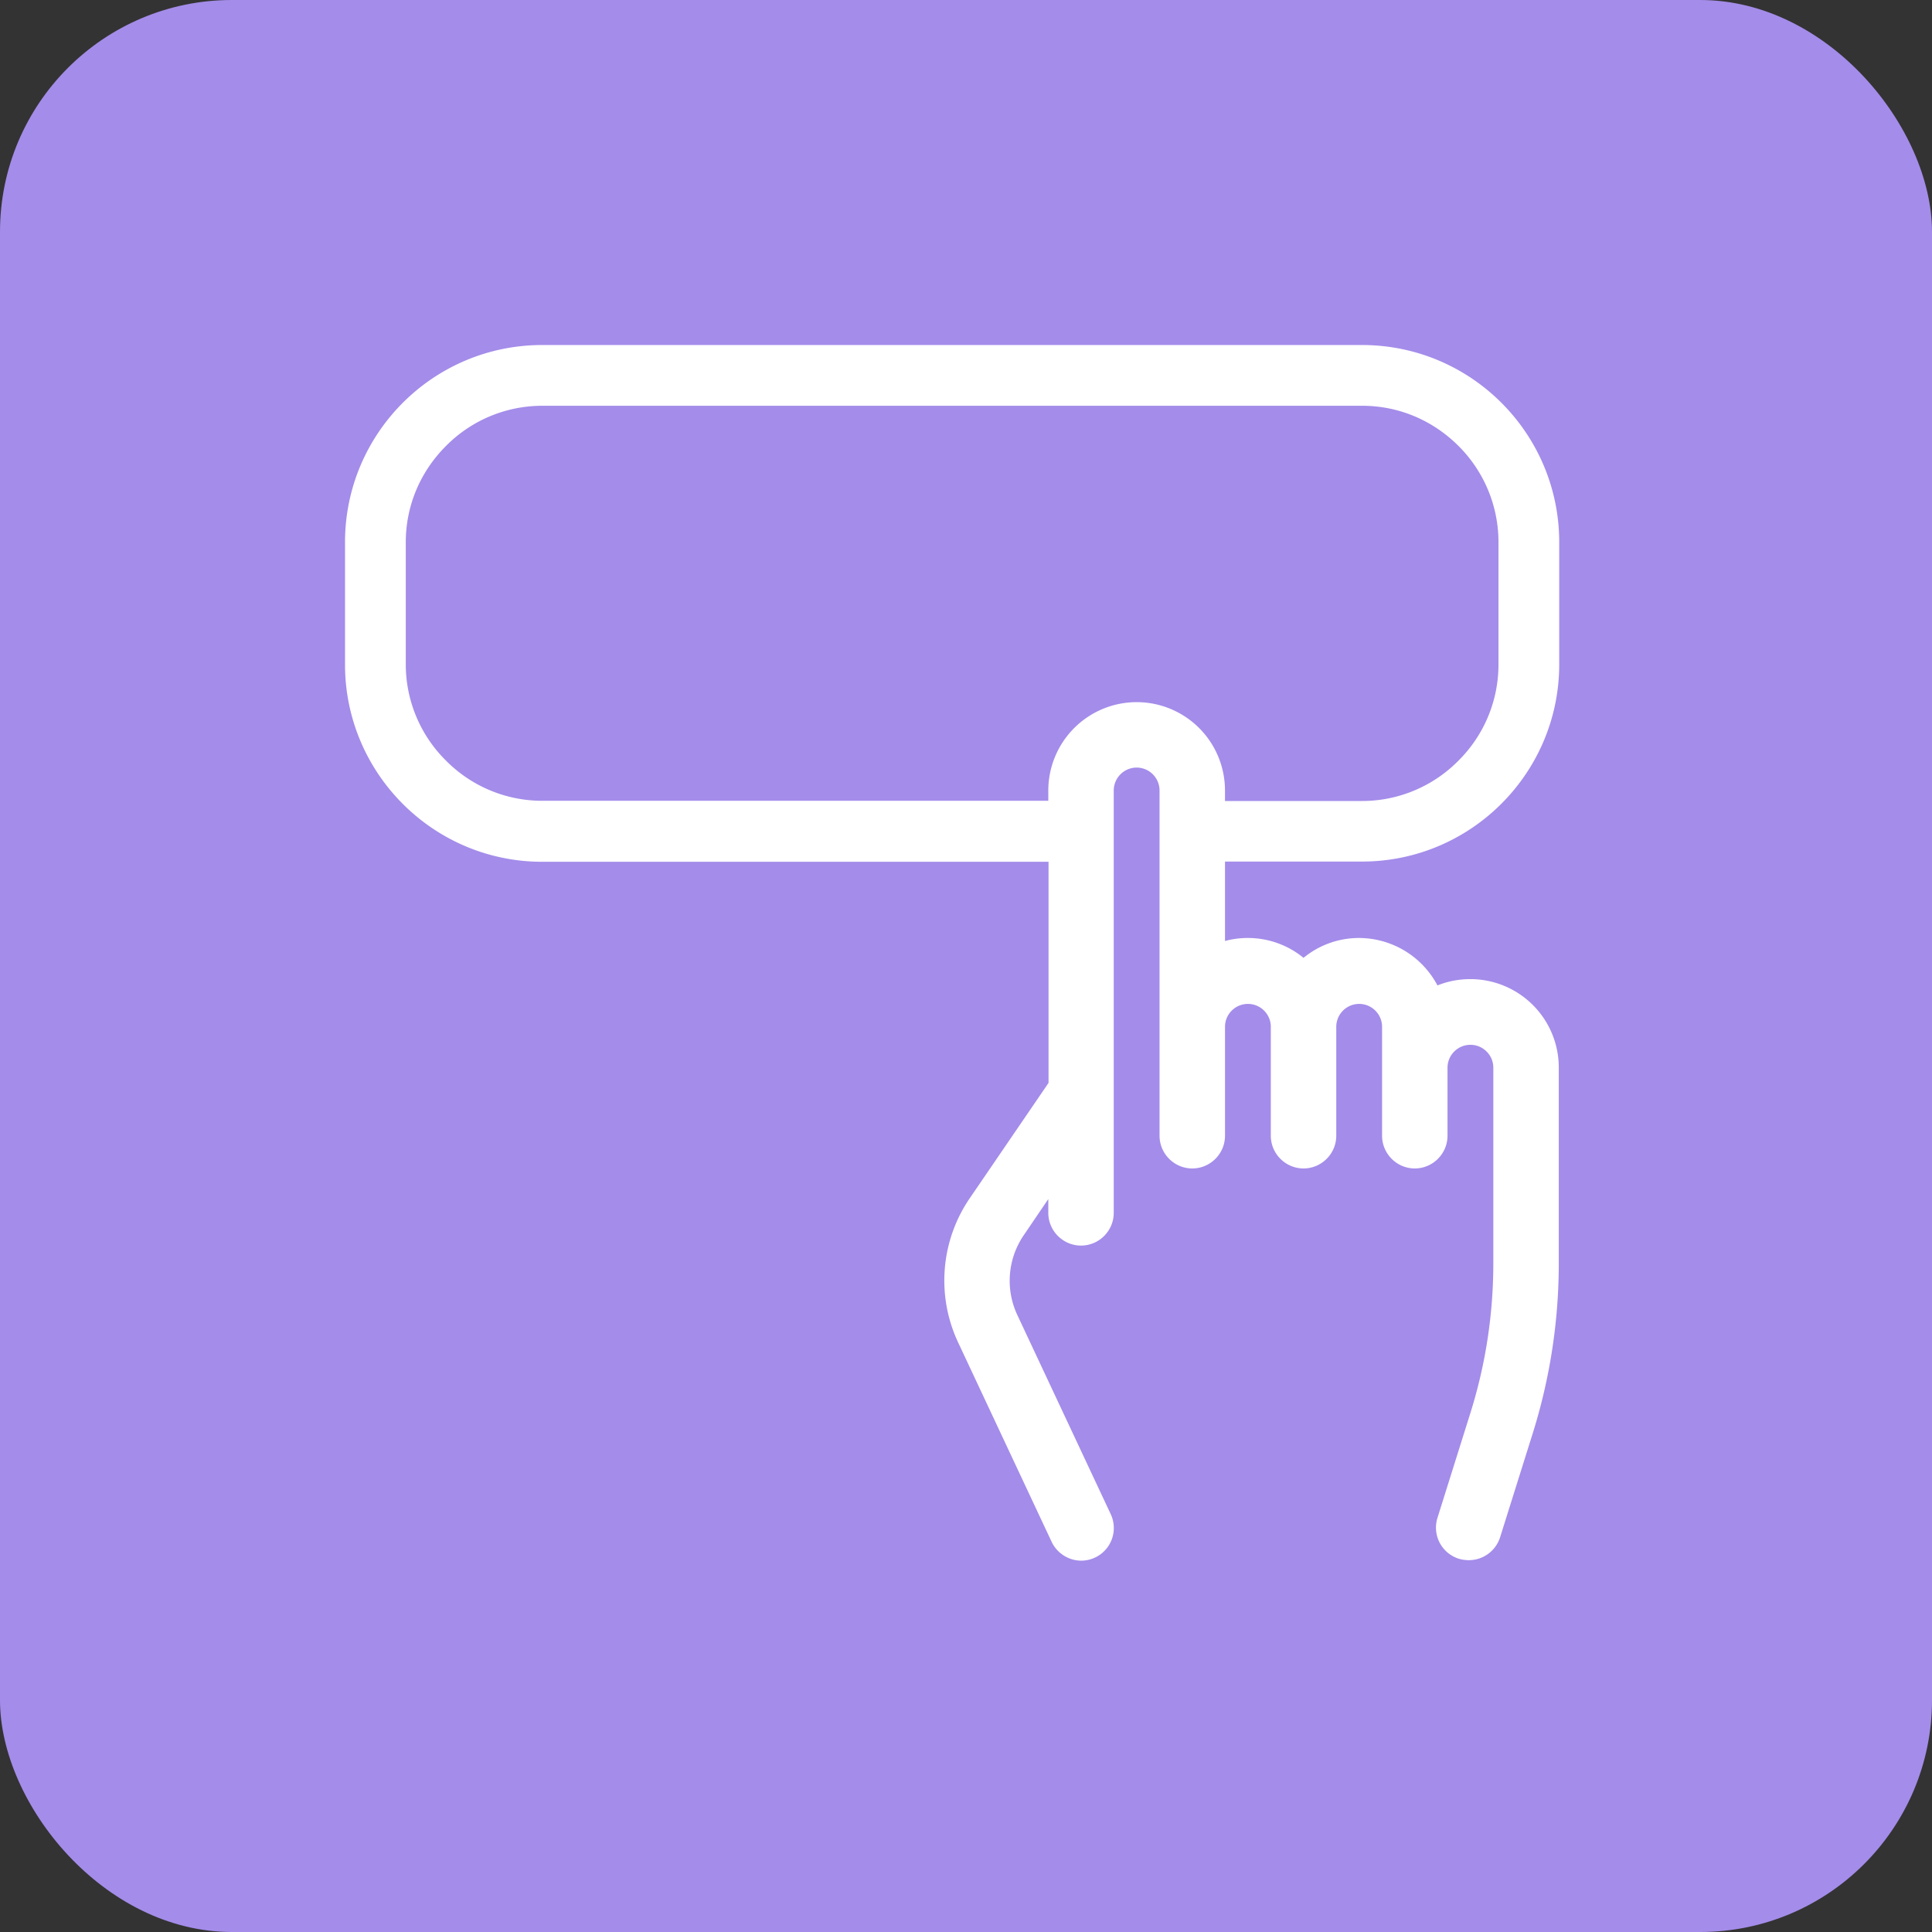 <svg width="100" height="100" viewBox="0 0 100 100" fill="none" xmlns="http://www.w3.org/2000/svg"><rect x="0" y="0" width="100" height="100" fill="#333333" stroke="none"/><rect width="100" height="100" rx="12" fill="#A48CEA"/><path d="M70.495 44.594c5.626 0 10.21-4.573 10.21-10.21v-6.316c0-5.638-4.572-10.21-10.21-10.21H28.068c-5.638 0-10.21 4.572-10.21 10.21v6.327c0 5.626 4.572 10.211 10.21 10.211h26.204v11.445l-4.09 5.988a7.545 7.545 0 0 0-.592 7.44l4.84 10.32c.277.593.882.98 1.536.98a1.689 1.689 0 0 0 1.524-2.408l-4.84-10.32a4.179 4.179 0 0 1 .328-4.1l1.282-1.888v.714c0 .932.762 1.694 1.694 1.694.931 0 1.693-.762 1.693-1.694v-21.86c0-.654.533-1.187 1.186-1.187.653 0 1.185.533 1.185 1.186v17.869c0 .931.763 1.694 1.694 1.694.932 0 1.694-.763 1.694-1.694v-5.638c0-.653.532-1.185 1.185-1.185.654 0 1.186.532 1.186 1.185v5.638c0 .931.762 1.694 1.694 1.694.931 0 1.694-.763 1.694-1.694v-5.638c0-.653.532-1.185 1.185-1.185s1.186.532 1.186 1.185v5.638c0 .931.762 1.694 1.693 1.694.932 0 1.694-.763 1.694-1.694v-3.52c0-.654.532-1.186 1.186-1.186.653 0 1.185.532 1.185 1.185v10.114c0 2.65-.399 5.263-1.197 7.791l-1.694 5.396a1.687 1.687 0 0 0 1.113 2.117c.17.048.339.072.508.072.738 0 1.391-.471 1.621-1.185l1.694-5.396a29.402 29.402 0 0 0 1.343-8.807V55.252a4.577 4.577 0 0 0-4.573-4.573c-.593 0-1.174.109-1.706.327a4.607 4.607 0 0 0-4.053-2.456 4.51 4.51 0 0 0-2.88 1.028 4.534 4.534 0 0 0-2.879-1.028c-.399 0-.798.048-1.185.157v-4.113h7.09zm-11.662-8.251a4.577 4.577 0 0 0-4.573 4.573v.533H28.068a7.004 7.004 0 0 1-4.985-2.081 7.003 7.003 0 0 1-2.08-4.985v-6.315c0-1.875.738-3.641 2.08-4.984a7.004 7.004 0 0 1 4.985-2.081h42.44c1.875 0 3.64.738 4.984 2.08a7.021 7.021 0 0 1 2.069 4.985v6.327a7.004 7.004 0 0 1-2.081 4.985 7.004 7.004 0 0 1-4.985 2.08h-7.09v-.532a4.572 4.572 0 0 0-4.572-4.585z" fill="#fff"/></svg>